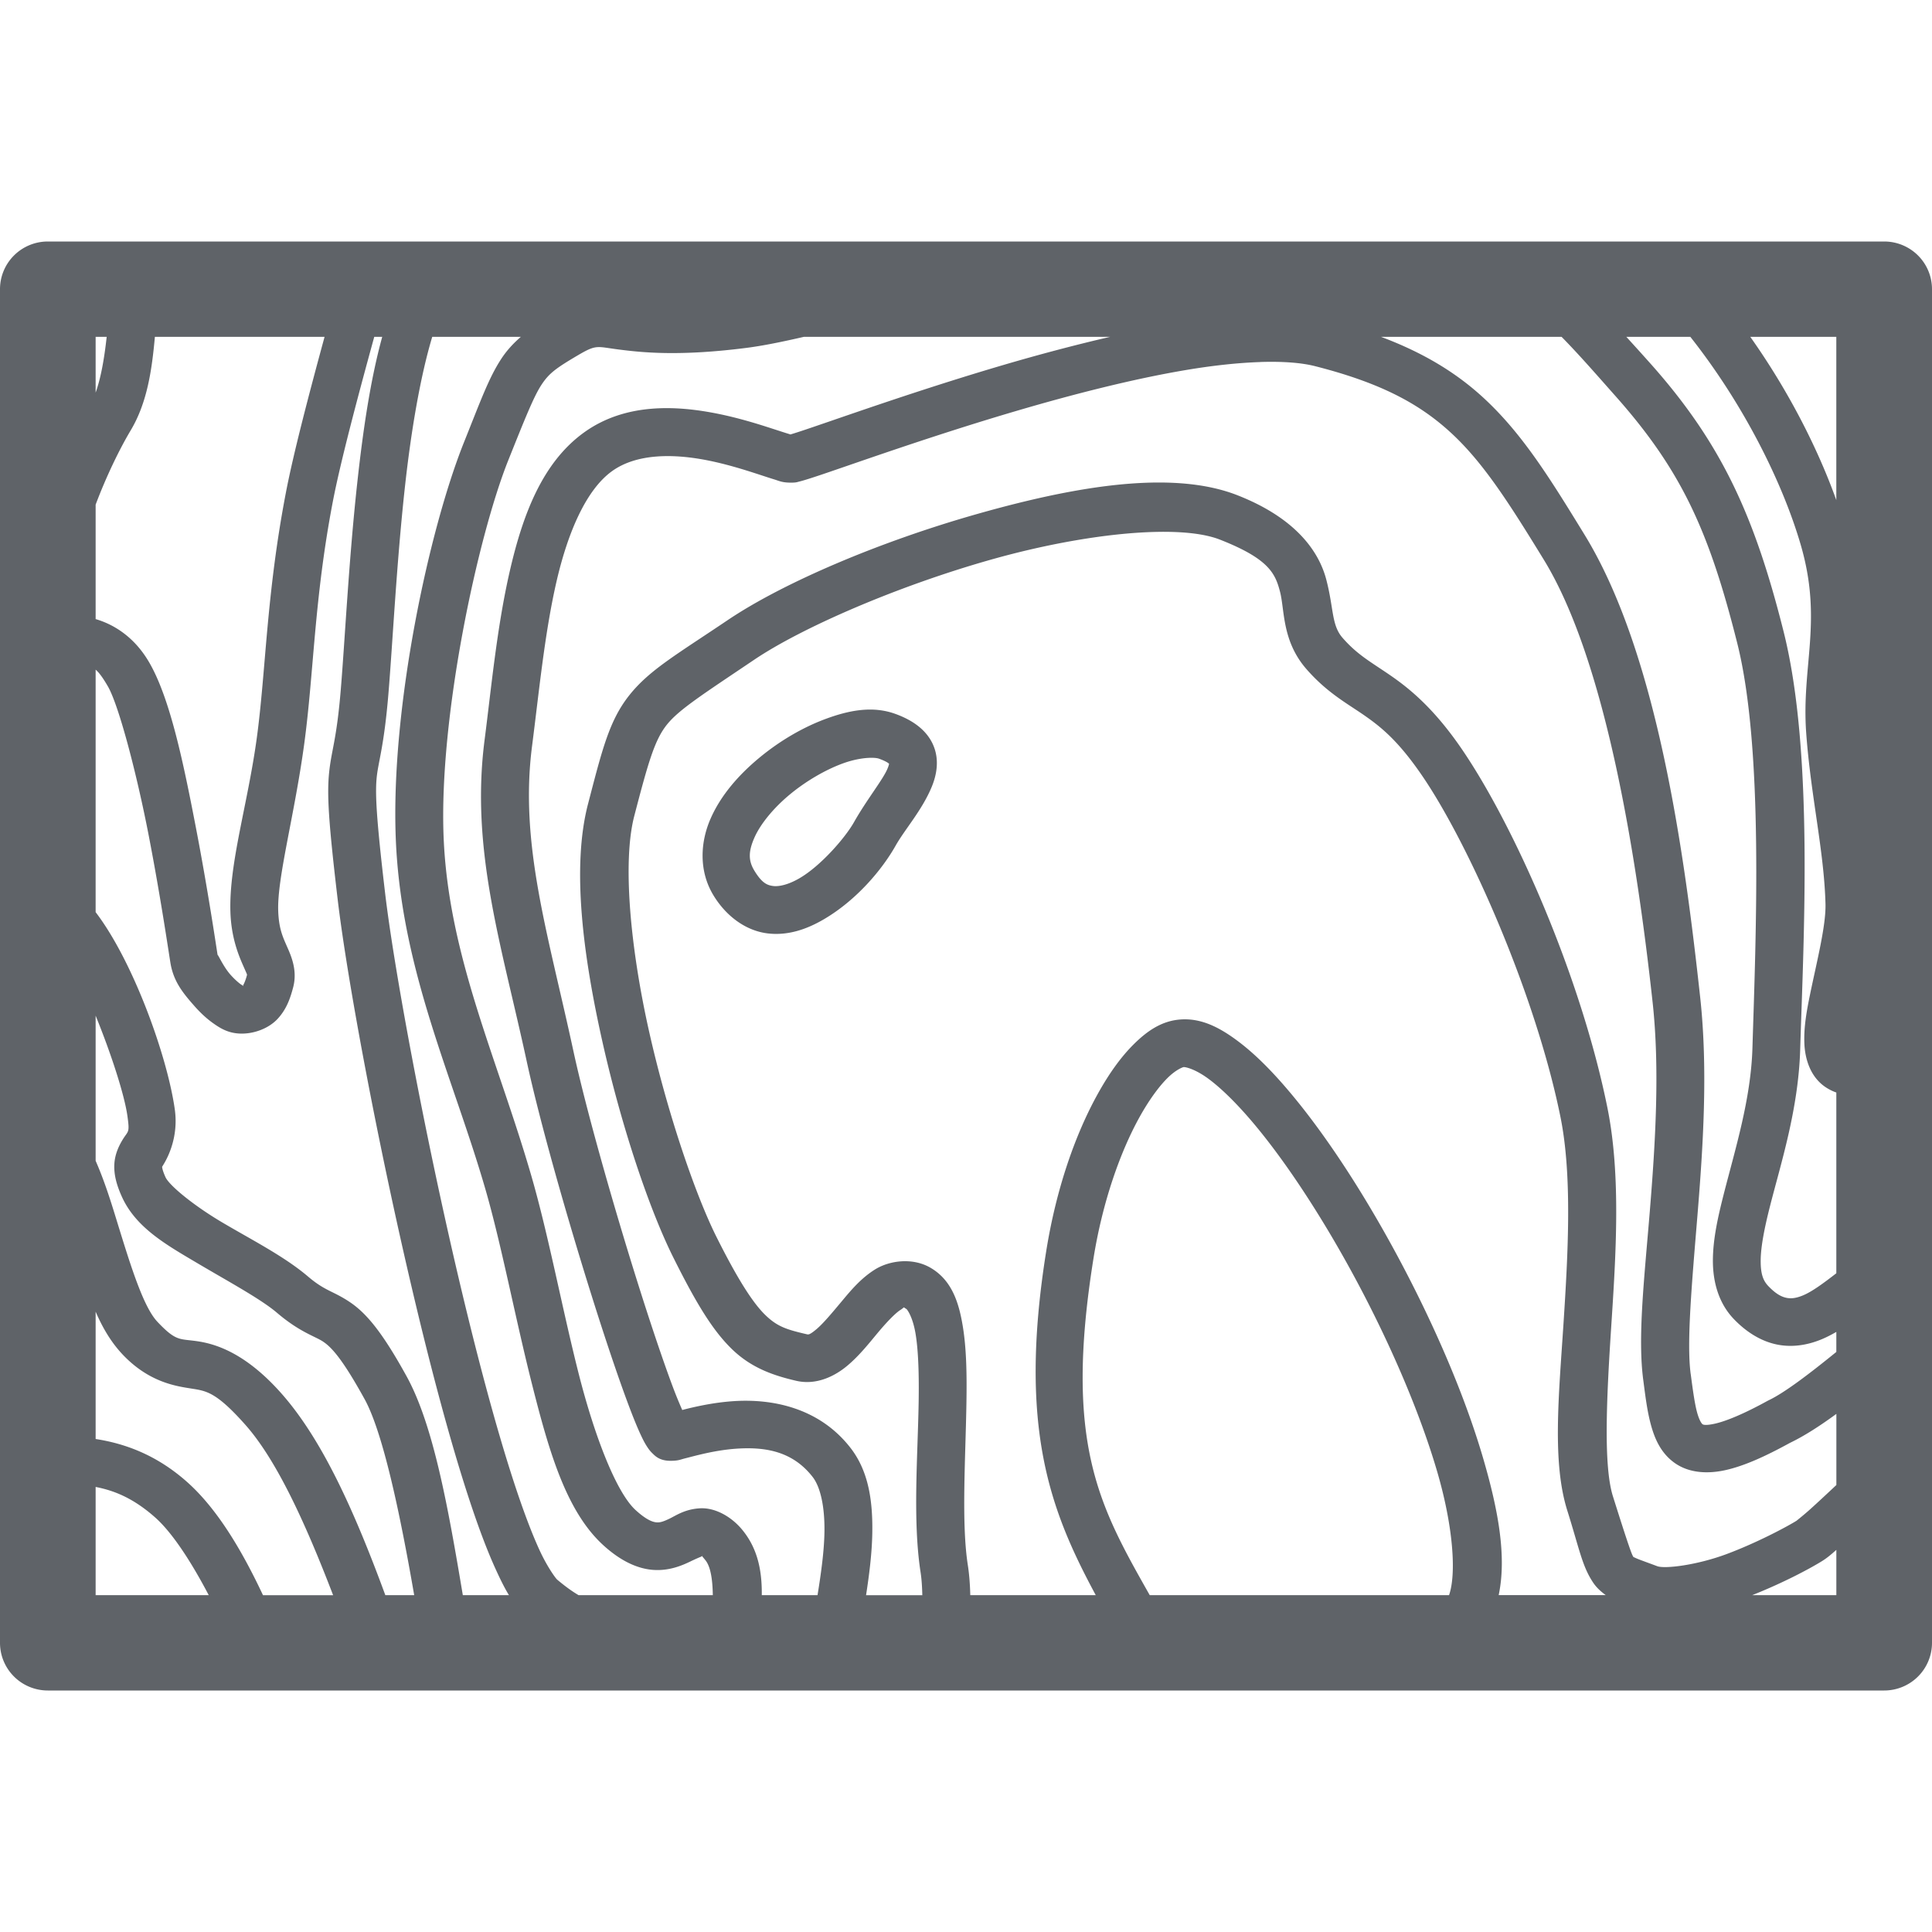 ﻿<?xml version="1.0" encoding="UTF-8" standalone="no"?>
<svg
   xmlns:dc="http://purl.org/dc/elements/1.1/"
   xmlns:cc="http://creativecommons.org/ns#"
   xmlns:rdf="http://www.w3.org/1999/02/22-rdf-syntax-ns#"
   xmlns:svg="http://www.w3.org/2000/svg"
   xmlns="http://www.w3.org/2000/svg"
   xmlns:sodipodi="http://sodipodi.sourceforge.net/DTD/sodipodi-0.dtd"
   xmlns:inkscape="http://www.inkscape.org/namespaces/inkscape"
   inkscape:version="1.0 (4035a4fb49, 2020-05-01)"
   sodipodi:docname="uEA5C-contour-map.svg"
   id="svg4460"
   height="100"
   width="100"
   version="1.1">
  <sodipodi:namedview
     inkscape:document-rotation="0"
     inkscape:current-layer="svg4460"
     inkscape:window-maximized="1"
     inkscape:window-y="-8"
     inkscape:window-x="-8"
     inkscape:cy="42.262196"
     inkscape:cx="43.271678"
     inkscape:zoom="4.0400001"
     showgrid="false"
     id="namedview11"
     inkscape:window-height="1017"
     inkscape:window-width="1920"
     inkscape:pageshadow="2"
     inkscape:pageopacity="0"
     guidetolerance="10"
     gridtolerance="10"
     objecttolerance="10"
     borderopacity="1"
     bordercolor="#666666"
     pagecolor="#ffffff" />
  <defs
     id="defs4462" />
  <g
     aria-label="284"
     id="text1135-7-0"
     style="font-style:normal;font-weight:normal;font-size:10.667px;line-height:100%;font-family:sans-serif;text-align:end;letter-spacing:0px;word-spacing:0px;text-anchor:end;fill:rgb(95, 99, 104);fill-opacity:1;stroke:none;stroke-width:1.431;stroke-linecap:butt;stroke-linejoin:miter;stroke-miterlimit:4;stroke-dasharray:none;stroke-opacity:1"
     transform="matrix(1.747,0,0,1.747,-30.238,-31.368)" />
  <path
     id="path1401"
     style="color:#000000;font-style:normal;font-variant:normal;font-weight:normal;font-stretch:normal;font-size:medium;line-height:normal;font-family:sans-serif;font-variant-ligatures:normal;font-variant-position:normal;font-variant-caps:normal;font-variant-numeric:normal;font-variant-alternates:normal;font-variant-east-asian:normal;font-feature-settings:normal;font-variation-settings:normal;text-indent:0;text-align:start;text-decoration:none;text-decoration-line:none;text-decoration-style:solid;text-decoration-color:#000000;letter-spacing:normal;word-spacing:normal;text-transform:none;writing-mode:lr-tb;direction:ltr;text-orientation:mixed;dominant-baseline:auto;baseline-shift:baseline;text-anchor:start;white-space:normal;shape-padding:0;shape-margin:0;inline-size:0;clip-rule:nonzero;display:inline;overflow:visible;visibility:visible;isolation:auto;mix-blend-mode:normal;color-interpolation:sRGB;color-interpolation-filters:linearRGB;solid-color:#000000;solid-opacity:1;vector-effect:none;fill:rgb(95, 99, 104);fill-opacity:1;fill-rule:nonzero;stroke:none;stroke-width:4.942;stroke-linecap:round;stroke-linejoin:round;stroke-miterlimit:4;stroke-dasharray:none;stroke-dashoffset:20;stroke-opacity:1;color-rendering:auto;image-rendering:auto;shape-rendering:auto;text-rendering:auto;enable-background:accumulate;stop-color:#000000"
     d="M 2.475,12.5 A 2.475,2.467 0 0 0 -2.2e-7,14.967 v 70.066 A 2.475,2.467 0 0 0 2.475,87.5 H 97.525 A 2.475,2.467 0 0 0 100,85.033 V 14.967 A 2.475,2.467 0 0 0 97.525,12.5 Z m 2.475,4.934 h 0.572 c -0.121,1.102 -0.296,2.12 -0.572,2.887 z m 3.067,0 h 8.783 c -0.825,3.028 -1.62,6.068 -2.003,8.068 -1.014,5.281 -1.033,9.216 -1.503,12.677 -0.47,3.459 -1.454,6.527 -1.367,9.053 0.043,1.249 0.394,2.144 0.632,2.687 0.238,0.543 0.234,0.514 0.222,0.559 -0.086,0.326 -0.172,0.477 -0.205,0.532 0.038,0.016 0.025,0.028 -0.012,0.025 -6.15e-4,9.35e-4 -0.003,0.007 -0.004,0.008 -0.01,-0.004 0.003,-0.009 -0.044,-0.01 0.044,0.001 0.03,6.07e-4 0.048,0.002 0.002,-0.003 0.008,-0.02 0.012,-0.025 -0.029,-0.012 -0.052,-0.019 -0.102,-0.054 -0.15,-0.106 -0.36,-0.296 -0.553,-0.515 -0.385,-0.437 -0.679,-1.138 -0.656,-0.996 -0.049,-0.297 -0.501,-3.379 -1.131,-6.638 C 9.505,39.548 8.814,36.167 7.725,34.29 6.869,32.812 5.686,32.258 4.95,32.044 v -5.923 c 0.544,-1.447 1.224,-2.855 1.818,-3.851 0.864,-1.449 1.097,-3.165 1.249,-4.836 z m 11.355,0 h 0.412 c -0.612,2.223 -0.993,4.831 -1.286,7.498 -0.446,4.059 -0.645,8.187 -0.861,10.782 -0.213,2.57 -0.475,3.083 -0.598,4.236 -0.123,1.154 -0.038,2.56 0.435,6.573 0.485,4.108 2.046,12.522 3.885,20.321 0.919,3.9 1.907,7.635 2.872,10.593 0.482,1.479 0.957,2.762 1.431,3.799 0.229,0.501 0.443,0.94 0.681,1.33 H 23.956 C 23.206,78.1 22.448,73.781 21.042,71.231 19.779,68.94 18.959,67.964 18.094,67.387 17.23,66.811 16.836,66.833 15.946,66.075 14.714,65.025 13,64.159 11.487,63.263 9.974,62.366 8.752,61.345 8.565,60.929 8.384,60.527 8.391,60.383 8.391,60.391 c -5.392e-4,0.008 -0.03,0.052 0.077,-0.125 0.215,-0.354 0.782,-1.417 0.578,-2.855 -0.387,-2.735 -2.142,-7.636 -4.094,-10.196 -6.041e-4,-7.92e-4 -0.001,-0.001 -0.002,-0.002 V 34.661 c 0.168,0.145 0.349,0.374 0.632,0.862 0.569,0.981 1.504,4.559 2.121,7.75 0.617,3.192 1.033,6.052 1.12,6.574 0.159,0.96 0.653,1.559 1.238,2.222 0.292,0.332 0.614,0.64 0.982,0.9 0.368,0.26 0.779,0.514 1.412,0.53 0.692,0.017 1.453,-0.266 1.914,-0.763 0.461,-0.497 0.654,-1.059 0.804,-1.629 0.243,-0.918 -0.132,-1.69 -0.346,-2.178 -0.214,-0.488 -0.397,-0.912 -0.427,-1.783 -0.059,-1.713 0.845,-4.947 1.346,-8.637 0.501,-3.689 0.51,-7.483 1.481,-12.546 0.385,-2.003 1.254,-5.291 2.145,-8.531 z m 3.001,0 h 4.587 c -0.392,0.34 -0.733,0.707 -1.025,1.156 -0.642,0.988 -1.067,2.176 -1.916,4.294 -1.811,4.519 -3.807,13.753 -3.533,20.539 0.274,6.787 2.956,12.314 4.641,18.139 0.833,2.881 1.547,6.679 2.419,10.121 0.872,3.442 1.757,6.537 3.676,8.292 0.856,0.783 1.719,1.211 2.558,1.28 0.839,0.069 1.517,-0.222 1.955,-0.434 0.418,-0.202 0.625,-0.271 0.603,-0.276 -0.022,-0.028 6.51e-4,-0.012 0.029,-0.013 0.002,-1.32e-4 -0.03,0.013 -0.029,0.013 0.016,0.021 0.047,0.054 0.172,0.208 0.262,0.322 0.372,0.96 0.385,1.812 h -6.948 c -0.266,-0.157 -0.607,-0.383 -1.11,-0.806 -0.069,-0.058 -0.511,-0.648 -0.922,-1.548 -0.412,-0.9 -0.866,-2.115 -1.33,-3.539 -0.929,-2.848 -1.906,-6.535 -2.816,-10.393 -1.819,-7.716 -3.377,-16.164 -3.835,-20.045 -0.469,-3.977 -0.52,-5.214 -0.433,-6.025 0.086,-0.811 0.378,-1.587 0.603,-4.294 0.223,-2.683 0.42,-6.757 0.855,-10.715 0.316,-2.875 0.791,-5.695 1.414,-7.768 z m 19.235,0 h 15.857 c -1.85,0.428 -3.722,0.927 -5.521,1.455 -2.962,0.87 -5.716,1.795 -7.776,2.5 -1.03,0.353 -1.887,0.65 -2.5,0.856 -0.307,0.103 -0.554,0.182 -0.717,0.231 -0.026,0.008 -0.033,0.009 -0.054,0.015 0.013,-0.004 0.038,5.63e-4 -0.11,-0.044 -0.213,-0.065 -0.516,-0.165 -0.876,-0.281 -0.719,-0.233 -1.667,-0.528 -2.727,-0.744 -2.119,-0.431 -4.798,-0.6 -6.969,0.973 -2.159,1.565 -3.163,4.273 -3.829,7.168 -0.666,2.895 -0.959,6.069 -1.303,8.731 -0.739,5.71 0.876,10.61 2.176,16.622 0.675,3.122 2.074,8.052 3.396,12.249 0.661,2.099 1.301,4.007 1.825,5.416 0.262,0.704 0.493,1.28 0.702,1.723 0.104,0.222 0.198,0.406 0.325,0.598 0.064,0.096 0.13,0.194 0.265,0.324 0.135,0.13 0.363,0.385 0.93,0.385 0.421,0 0.517,-0.066 0.737,-0.121 0.22,-0.055 0.47,-0.123 0.754,-0.191 0.569,-0.137 1.27,-0.276 1.996,-0.32 1.452,-0.087 2.849,0.147 3.877,1.473 0.386,0.497 0.629,1.497 0.607,2.851 -0.015,0.965 -0.168,2.096 -0.358,3.263 h -2.885 c 0.013,-1.215 -0.189,-2.373 -0.996,-3.365 -0.58,-0.713 -1.433,-1.176 -2.208,-1.131 -0.775,0.045 -1.232,0.371 -1.566,0.532 -0.334,0.161 -0.5,0.209 -0.675,0.195 -0.175,-0.014 -0.495,-0.095 -1.089,-0.638 -0.981,-0.897 -2.105,-3.747 -2.949,-7.078 -0.844,-3.33 -1.552,-7.131 -2.44,-10.202 -1.759,-6.08 -4.296,-11.371 -4.546,-17.555 -0.25,-6.186 1.759,-15.537 3.357,-19.525 0.855,-2.135 1.304,-3.26 1.698,-3.866 0.394,-0.606 0.747,-0.867 1.885,-1.538 0.986,-0.581 0.972,-0.451 2.123,-0.305 1.151,0.146 3.066,0.367 6.59,-0.081 0.877,-0.111 1.903,-0.322 2.995,-0.574 z m 29.869,0 h 9.35 c 0.939,0.956 1.833,1.988 2.804,3.082 3.423,3.859 4.839,7.007 6.289,12.777 1.378,5.485 0.962,15.195 0.785,20.97 -0.081,2.651 -0.905,5.259 -1.497,7.594 -0.296,1.167 -0.54,2.267 -0.549,3.344 -0.01,1.077 0.264,2.21 1.071,3.059 0.672,0.706 1.441,1.168 2.245,1.332 0.804,0.164 1.58,0.02 2.234,-0.239 0.298,-0.118 0.574,-0.262 0.839,-0.414 v 1.037 c -1.443,1.172 -2.693,2.116 -3.49,2.496 l -0.031,0.015 -0.033,0.017 c -1.242,0.685 -2.152,1.052 -2.711,1.18 -0.559,0.127 -0.647,0.043 -0.667,0.029 -0.02,-0.014 -0.154,-0.158 -0.278,-0.617 -0.124,-0.459 -0.218,-1.151 -0.325,-1.962 l -0.002,-0.002 v -0.004 c -0.222,-1.629 0.063,-4.725 0.35,-8.238 0.287,-3.513 0.552,-7.5 0.139,-11.277 C 87.204,44.323 85.815,33.875 82.018,27.68 80.249,24.795 78.835,22.505 76.858,20.659 75.428,19.323 73.712,18.271 71.479,17.434 Z m 12.703,0 h 3.311 c 2.786,3.525 4.785,7.581 5.712,10.757 1.155,3.954 0.032,6.254 0.286,9.751 0.239,3.279 0.925,6.098 0.998,8.841 0.03,1.132 -0.453,3 -0.804,4.713 -0.176,0.856 -0.321,1.68 -0.29,2.494 0.03,0.815 0.311,1.813 1.195,2.342 0.162,0.097 0.313,0.166 0.46,0.216 v 9.356 c -0.645,0.499 -1.265,0.963 -1.756,1.158 -0.339,0.135 -0.583,0.162 -0.822,0.114 -0.239,-0.049 -0.534,-0.18 -0.944,-0.611 -0.274,-0.288 -0.399,-0.643 -0.393,-1.34 0.006,-0.696 0.193,-1.654 0.474,-2.762 0.561,-2.215 1.475,-5.025 1.57,-8.124 0.175,-5.724 0.709,-15.416 -0.857,-21.645 -1.494,-5.945 -3.182,-9.693 -6.836,-13.812 -0.432,-0.486 -0.868,-0.967 -1.305,-1.447 z m 6.412,0 h 4.455 v 8.452 C 94.087,23.21 92.579,20.239 90.594,17.434 Z M 65.232,18.737 c 1.14,-0.036 2.116,0.032 2.837,0.216 3.426,0.872 5.444,1.964 7.097,3.508 1.653,1.544 2.976,3.631 4.74,6.507 3.267,5.329 4.845,15.698 5.633,22.911 0.38,3.475 0.139,7.33 -0.145,10.811 -0.284,3.481 -0.639,6.532 -0.335,8.77 0.105,0.802 0.195,1.56 0.389,2.278 0.195,0.72 0.514,1.481 1.245,1.993 0.731,0.512 1.69,0.573 2.64,0.357 0.937,-0.213 1.989,-0.678 3.315,-1.405 0.741,-0.356 1.547,-0.875 2.402,-1.5 v 3.681 c -0.523,0.491 -1.003,0.938 -1.358,1.257 -0.395,0.355 -0.742,0.617 -0.692,0.586 -0.531,0.329 -2.062,1.144 -3.612,1.725 -1.551,0.581 -3.216,0.782 -3.61,0.634 -0.563,-0.211 -0.945,-0.343 -1.114,-0.422 -0.169,-0.079 -0.099,-0.029 -0.141,-0.093 -0.085,-0.127 -0.393,-1.051 -1.038,-3.101 -0.492,-1.563 -0.336,-5.002 -0.091,-8.745 0.245,-3.743 0.514,-7.856 -0.195,-11.368 -1.361,-6.743 -4.783,-14.54 -7.546,-18.578 -1.378,-2.014 -2.604,-3.051 -3.636,-3.766 -1.031,-0.715 -1.738,-1.075 -2.527,-1.979 -0.577,-0.661 -0.449,-1.501 -0.839,-3.003 -0.39,-1.502 -1.614,-3.204 -4.597,-4.375 -0.85,-0.334 -1.801,-0.529 -2.829,-0.613 -0.386,-0.031 -0.781,-0.047 -1.187,-0.048 -2.842,-0.009 -6.15,0.689 -9.474,1.633 -5.065,1.438 -10.033,3.558 -12.91,5.497 -2.649,1.785 -4.047,2.578 -5.082,3.882 -1.035,1.304 -1.4,2.799 -2.137,5.63 -0.851,3.27 -0.258,7.82 0.741,12.28 0.999,4.46 2.445,8.729 3.686,11.212 1.177,2.357 2.029,3.76 3.03,4.728 1.001,0.968 2.136,1.358 3.32,1.633 1.054,0.244 2.014,-0.25 2.651,-0.786 0.638,-0.537 1.128,-1.171 1.588,-1.719 0.459,-0.548 0.897,-1 1.154,-1.162 0.258,-0.162 0.106,-0.168 0.313,-0.048 0.031,0.018 0.322,0.385 0.472,1.282 0.149,0.897 0.182,2.165 0.159,3.566 -0.047,2.801 -0.312,6.114 0.101,8.783 0.056,0.365 0.079,0.767 0.089,1.183 h -2.912 c 0.17,-1.099 0.306,-2.189 0.323,-3.225 0.026,-1.621 -0.177,-3.176 -1.125,-4.398 -1.639,-2.113 -4.092,-2.54 -5.983,-2.427 -0.945,0.057 -1.788,0.232 -2.427,0.385 -0.124,0.03 -0.195,0.05 -0.302,0.077 -0.144,-0.328 -0.306,-0.708 -0.511,-1.257 -0.499,-1.339 -1.132,-3.223 -1.785,-5.295 -1.305,-4.144 -2.699,-9.074 -3.338,-12.029 -1.327,-6.143 -2.795,-10.719 -2.139,-15.789 0.353,-2.728 0.649,-5.833 1.261,-8.494 0.612,-2.661 1.575,-4.787 2.87,-5.724 1.282,-0.929 3.202,-0.921 5.02,-0.551 0.909,0.185 1.763,0.448 2.456,0.673 0.346,0.112 0.651,0.215 0.92,0.297 0.269,0.082 0.413,0.17 0.88,0.17 0.275,0 0.325,-0.032 0.422,-0.056 0.097,-0.023 0.191,-0.051 0.298,-0.083 0.214,-0.064 0.477,-0.15 0.795,-0.256 0.636,-0.214 1.49,-0.511 2.514,-0.862 2.047,-0.701 4.766,-1.614 7.671,-2.467 2.905,-0.853 5.996,-1.645 8.76,-2.109 1.382,-0.232 2.687,-0.372 3.827,-0.409 z m -5.507,8.797 c 1.433,-0.04 2.623,0.085 3.419,0.397 2.536,0.996 2.864,1.752 3.11,2.698 0.246,0.946 0.093,2.543 1.367,4.003 1.061,1.217 2.089,1.767 2.982,2.386 0.893,0.619 1.779,1.337 3.005,3.13 2.446,3.576 5.89,11.373 7.163,17.676 0.608,3.012 0.397,6.987 0.153,10.718 -0.244,3.732 -0.586,7.15 0.199,9.645 0.632,2.008 0.767,2.88 1.344,3.737 0.171,0.255 0.403,0.462 0.646,0.64 h -5.542 c 0.422,-1.993 -0.019,-4.406 -0.81,-7.106 -0.931,-3.178 -2.454,-6.717 -4.214,-10.046 -1.76,-3.329 -3.753,-6.437 -5.672,-8.743 -0.959,-1.153 -1.895,-2.107 -2.829,-2.801 -0.817,-0.607 -1.654,-1.07 -2.601,-1.106 -0.135,-0.005 -0.272,-0.002 -0.412,0.012 -0.937,0.088 -1.67,0.603 -2.342,1.268 -0.672,0.665 -1.292,1.533 -1.872,2.579 -1.16,2.091 -2.149,4.9 -2.667,8.14 -1.471,9.202 0.244,13.487 2.564,17.804 h -6.494 c -0.014,-0.529 -0.049,-1.051 -0.128,-1.559 -0.337,-2.18 -0.12,-5.457 -0.072,-8.365 0.024,-1.454 0.007,-2.82 -0.191,-4.011 -0.198,-1.191 -0.554,-2.365 -1.671,-3.013 -0.941,-0.545 -2.14,-0.369 -2.879,0.096 -0.739,0.466 -1.249,1.089 -1.733,1.667 -0.484,0.578 -0.935,1.121 -1.284,1.415 -0.349,0.294 -0.42,0.285 -0.493,0.268 C 40.702,68.816 40.232,68.664 39.614,68.066 38.995,67.467 38.211,66.277 37.077,64.007 36.006,61.863 34.55,57.643 33.59,53.358 32.63,49.072 32.209,44.622 32.83,42.234 c 0.735,-2.827 1.061,-3.935 1.682,-4.718 0.621,-0.783 1.844,-1.561 4.527,-3.369 2.455,-1.654 7.354,-3.789 12.202,-5.166 3.03,-0.86 6.094,-1.381 8.484,-1.447 z m -14.279,9.213 c -0.298,-0.03 -0.598,-0.025 -0.897,0.006 -0.599,0.062 -1.2,0.232 -1.8,0.453 -1.2,0.443 -2.406,1.151 -3.463,2.03 -1.057,0.879 -1.972,1.922 -2.504,3.132 -0.533,1.21 -0.623,2.701 0.141,3.965 0.681,1.126 1.716,1.844 2.798,1.978 1.082,0.134 2.07,-0.23 2.922,-0.729 1.703,-0.998 3.021,-2.581 3.715,-3.812 0.473,-0.839 1.357,-1.819 1.862,-3.028 0.253,-0.605 0.423,-1.406 0.077,-2.191 -0.346,-0.785 -1.083,-1.287 -1.965,-1.604 -0.293,-0.105 -0.588,-0.169 -0.886,-0.199 z m -0.224,2.479 c 0.119,0.006 0.211,0.021 0.271,0.042 0.486,0.175 0.537,0.286 0.526,0.264 -0.003,0.024 -0.016,0.095 -0.085,0.26 -0.237,0.567 -1.081,1.61 -1.735,2.77 -0.432,0.768 -1.685,2.233 -2.81,2.891 -0.562,0.329 -1.051,0.445 -1.363,0.407 -0.312,-0.039 -0.587,-0.145 -0.984,-0.802 -0.314,-0.519 -0.305,-0.994 0.006,-1.7 0.311,-0.706 0.982,-1.528 1.824,-2.228 0.842,-0.7 1.848,-1.282 2.736,-1.609 0.666,-0.246 1.259,-0.313 1.615,-0.295 z M 4.95,52.571 c 0.806,1.977 1.489,4.094 1.644,5.185 0.129,0.911 0.045,0.755 -0.244,1.23 -0.144,0.237 -0.39,0.679 -0.429,1.232 -0.039,0.553 0.108,1.104 0.385,1.719 0.727,1.617 2.322,2.504 3.916,3.448 1.594,0.944 3.277,1.851 4.115,2.565 1.18,1.006 1.968,1.213 2.38,1.488 0.413,0.275 0.964,0.821 2.154,2.98 0.939,1.702 1.826,5.853 2.568,10.148 H 19.945 C 18.328,78.169 16.663,74.484 14.546,72.102 12.787,70.123 11.295,69.594 10.292,69.434 9.288,69.275 9.148,69.473 8.149,68.417 7.375,67.599 6.687,65.266 5.931,62.817 5.651,61.911 5.342,60.975 4.95,60.082 Z M 61.264,55.233 c 0.105,-0.01 0.614,0.106 1.301,0.617 0.688,0.511 1.526,1.341 2.404,2.396 1.756,2.11 3.691,5.109 5.388,8.317 1.696,3.208 3.16,6.634 4.026,9.589 0.844,2.878 1.002,5.328 0.619,6.414 H 59.51 c -2.605,-4.611 -4.448,-7.823 -2.914,-17.414 0.475,-2.972 1.397,-5.547 2.388,-7.334 0.496,-0.893 1.011,-1.589 1.45,-2.024 0.439,-0.435 0.791,-0.557 0.83,-0.561 z M 4.95,67.892 c 0.354,0.822 0.795,1.579 1.398,2.217 1.372,1.45 2.782,1.639 3.554,1.762 0.772,0.123 1.279,0.167 2.79,1.868 1.58,1.778 3.053,4.923 4.55,8.828 H 13.612 C 12.487,80.171 11.207,78.057 9.675,76.699 8.036,75.246 6.367,74.702 4.95,74.482 Z m 0,9.072 c 0.965,0.186 1.957,0.583 3.079,1.577 0.876,0.777 1.848,2.256 2.775,4.024 H 4.95 Z m 90.099,3.257 v 2.344 h -4.355 c 1.563,-0.621 2.929,-1.339 3.612,-1.762 0.267,-0.165 0.49,-0.357 0.743,-0.582 z" />
</svg>
